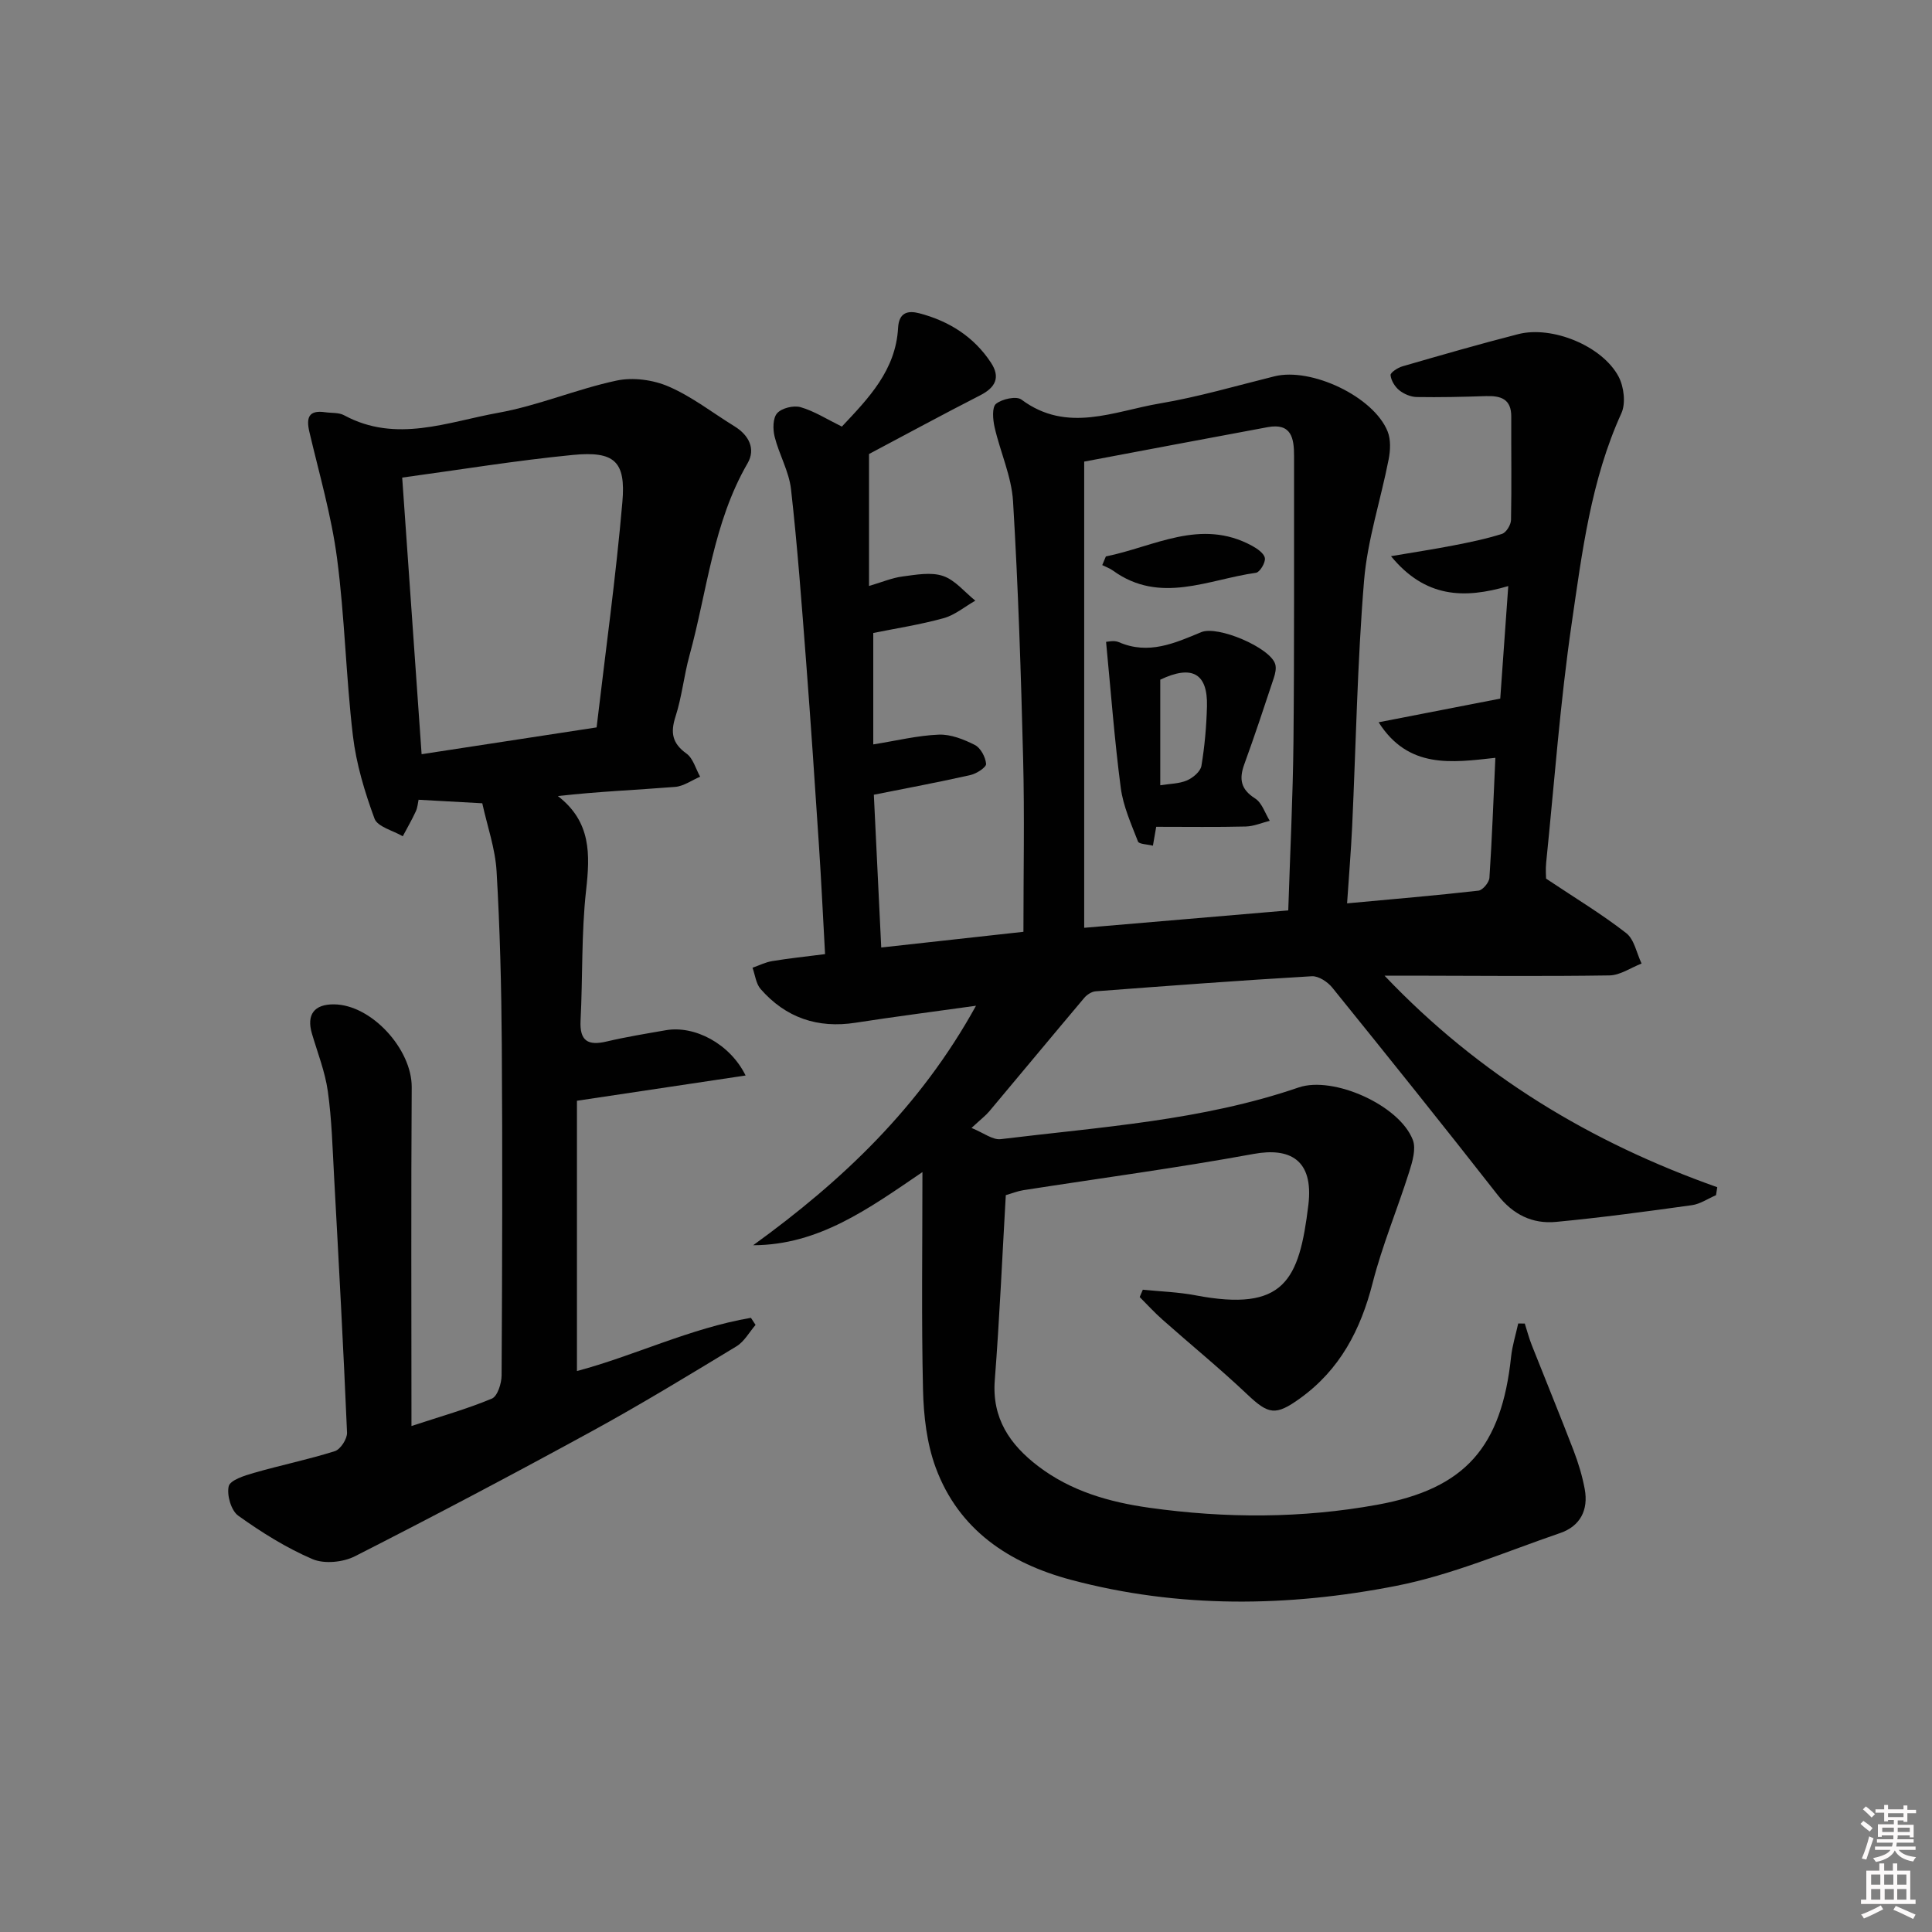 <svg enable-background="new 0 0 400 400" viewBox="0 0 400 400" xmlns="http://www.w3.org/2000/svg"><rect x="0" y="0" width="400" height="400" fill="#808080" stroke="none"/><path d="m385.2 377.6.6-.6c.6.4 1.3.9 1.9 1.5l-.6.7c-.8-.6-1.4-1.1-1.9-1.6zm.3 7.1c.6-1.4 1.1-2.9 1.5-4.5.3.1.6.3.9.4-.5 1.4-1 2.9-1.5 4.4l-.9-.2zm.2-10.1.6-.6c.7.5 1.3 1.1 1.9 1.6l-.7.7c-.6-.6-1.2-1.2-1.8-1.7zm8.4-.8h.8v.9h1.8v.7h-1.8v1.8h-.8v-.3h-1.2v.9h3.3v2.6h-.8v-.4h-2.5c0 .3 0 .6-.1.8h3.4v.7h-3.5c0 .3-.1.6-.1.8h4v.7h-3.5c.7.9 1.9 1.3 3.6 1.5-.2.2-.4.5-.6.9-1.9-.3-3.2-1.1-3.8-2.3-.5 1.1-1.8 2-3.9 2.4-.2-.3-.4-.5-.6-.8 1.9-.4 3.1-.9 3.6-1.7h-3.2v-.7h3.5c.1-.2.1-.5.2-.8h-3.3v-.7h3.4c0-.2 0-.5 0-.8h-2.4v.3h-.8v-2.6h3.3v-.9h-1.2v.3h-.8v-1.8h-1.8v-.7h1.8v-.9h.8v.9h3.2zm-4.4 5.5h2.4c0-.3 0-.6 0-.9h-2.4zm1.2-3.1h3.2v-.8h-3.2zm4.4 2.2h-2.4v.9h2.5v-.9z" fill="#fcfafa"/><path d="m389.2 385.8h.9v1.5h1.8v-1.5h.9v1.5h2.7v6h1.1v.9h-11.3v-.9h1.1v-6h2.7v-1.5zm.2 8.7.5.8c-1.2.6-2.5 1.3-4 1.9-.2-.3-.3-.6-.6-.8 1.6-.6 3-1.3 4.1-1.9zm-2-4.3h1.9v-2.1h-1.9zm0 3.1h1.9v-2.2h-1.9zm2.7-3.1h1.9v-2.1h-1.9zm.1 3.1h1.9v-2.2h-1.9zm2.3 1.3c1.4.6 2.7 1.2 4.1 1.8l-.5.9c-1.5-.7-2.8-1.4-4.1-1.9zm2.2-6.5h-1.9v2.1h1.9zm-1.9 5.2h1.9v-2.2h-1.9z" fill="#fcfafa"/><g fill="#010101"><path d="m315.69 274.03c.48 1.5.88 3.04 1.46 4.5 2.86 7.24 5.83 14.45 8.62 21.72 1 2.6 1.82 5.31 2.33 8.04.8 4.33-.92 7.69-5.11 9.12-11.27 3.86-22.39 8.67-33.99 10.94-22.35 4.37-44.97 4.68-67.25-1.26-12.81-3.42-23.26-10.32-28.03-23.26-1.85-5.02-2.49-10.69-2.62-16.09-.34-14.65-.12-29.32-.12-45.07-11.08 7.53-21.45 15.12-35.04 15.14 18.41-13.32 34.53-28.55 46.13-49.58-9.02 1.26-16.98 2.28-24.91 3.51-7.87 1.23-14.47-1.02-19.68-6.97-.97-1.11-1.14-2.92-1.68-4.41 1.35-.47 2.66-1.14 4.05-1.37 3.43-.57 6.89-.93 10.97-1.45-.42-7.6-.78-15.17-1.28-22.72-.83-12.6-1.68-25.21-2.64-37.8-.92-11.92-1.79-23.86-3.13-35.74-.42-3.7-2.47-7.18-3.39-10.86-.39-1.55-.38-3.88.53-4.88.96-1.06 3.4-1.65 4.84-1.24 2.82.81 5.4 2.47 8.55 4.02 5.48-5.83 11.16-11.63 11.64-20.45.18-3.21 2.05-3.62 4.39-3.01 6.14 1.61 11.3 4.84 14.84 10.23 2 3.04.94 5.14-2.24 6.76-7.81 3.99-15.51 8.18-23.01 12.15v27.32c2.69-.79 4.78-1.69 6.96-1.97 2.78-.36 5.87-.95 8.37-.1 2.51.85 4.47 3.34 6.68 5.11-2.18 1.24-4.22 2.98-6.57 3.63-4.9 1.35-9.95 2.13-14.56 3.06v23.07c4.85-.77 9.19-1.85 13.57-2.02 2.48-.1 5.18.98 7.47 2.14 1.19.61 2.2 2.51 2.32 3.91.06.7-1.96 2.02-3.22 2.31-6.45 1.46-12.95 2.67-20.02 4.08.5 10.4 1.01 20.78 1.53 31.63 10.43-1.15 20.27-2.24 29.44-3.25 0-12.2.24-23.99-.06-35.76-.45-17.79-1.02-35.6-2.09-53.36-.31-5.17-2.65-10.2-3.82-15.35-.36-1.58-.57-4.13.29-4.84 1.25-1.01 4.22-1.66 5.27-.88 9.45 7.05 19.16 2.4 28.65.8 8-1.35 15.84-3.66 23.74-5.62 7.62-1.89 20.52 4.2 23.42 11.41.68 1.69.58 3.9.22 5.76-1.64 8.41-4.4 16.71-5.1 25.18-1.39 16.9-1.67 33.89-2.46 50.84-.24 5.1-.67 10.19-1.05 15.93 9.47-.88 18.35-1.62 27.2-2.63.88-.1 2.21-1.7 2.27-2.67.54-8.08.83-16.18 1.23-24.83-9.02.99-18 2.35-24.17-7.36 8.58-1.67 16.73-3.26 25.18-4.9.54-7.61 1.07-15.03 1.66-23.3-9.16 2.69-17.19 2.44-24.28-6.19 4.81-.82 8.85-1.43 12.86-2.21 3.41-.66 6.83-1.36 10.13-2.41.87-.27 1.84-1.87 1.86-2.88.14-7.12.02-14.25.05-21.38.02-3.7-2.19-4.36-5.26-4.26-4.77.16-9.54.27-14.31.19-1.23-.02-2.65-.62-3.62-1.4-.9-.73-1.69-2.01-1.8-3.13-.05-.53 1.48-1.54 2.45-1.82 7.97-2.31 15.94-4.61 23.98-6.67 7.03-1.8 17.4 2.43 20.78 8.79 1.11 2.1 1.52 5.53.58 7.59-6.3 13.84-8.13 28.74-10.28 43.46-2.4 16.43-3.6 33.03-5.29 49.56-.15 1.46-.02 2.96-.02 3.33 6.02 4.02 11.54 7.35 16.59 11.28 1.68 1.31 2.15 4.15 3.18 6.3-2.22.86-4.43 2.43-6.66 2.46-13.66.21-27.33.07-40.99.05-1.6 0-3.2 0-5.57 0 19.69 20.71 42.78 34.55 68.89 43.8-.09.55-.17 1.1-.26 1.65-1.66.71-3.27 1.83-4.99 2.07-9.36 1.3-18.73 2.57-28.13 3.46-4.87.46-8.89-1.49-12.08-5.57-11.28-14.42-22.74-28.7-34.25-42.94-.96-1.19-2.85-2.43-4.23-2.35-14.93.87-29.85 1.99-44.76 3.12-.82.06-1.79.69-2.34 1.34-6.59 7.81-13.11 15.68-19.68 23.51-.74.88-1.68 1.59-3.68 3.44 2.5 1.01 4.38 2.52 6.04 2.32 20.73-2.53 41.69-3.84 61.68-10.7 7.15-2.45 20.87 3.63 23.65 10.86.71 1.85-.09 4.52-.76 6.64-2.43 7.69-5.57 15.18-7.56 22.97-2.48 9.72-6.78 17.96-15.05 23.91-5.03 3.62-6.5 3.34-10.89-.82-5.67-5.37-11.74-10.32-17.59-15.51-1.65-1.46-3.14-3.1-4.7-4.66.22-.51.43-1.01.65-1.52 3.63.37 7.31.48 10.88 1.16 18.43 3.5 21.49-3.06 23.39-18.68 1.15-9.49-3.93-11.95-11.33-10.59-15.83 2.9-31.8 5.03-47.71 7.51-1.13.18-2.21.62-3.6 1.02-.74 12.78-1.29 25.56-2.28 38.29-.62 7.94 3.14 13.37 8.97 17.82 6.79 5.18 14.71 7.45 23.06 8.62 15.77 2.21 31.56 2.21 47.18-.63 18.29-3.33 25.71-12.02 27.69-30.67.25-2.31.97-4.57 1.47-6.86.48 0 .92.01 1.36.02zm-48.97-85.54c.38-11.87.96-23.46 1.08-35.06.19-19.65.09-39.31.12-58.97.01-3.68-.5-6.94-5.47-6.02-12.54 2.32-25.06 4.7-37.98 7.13v96.52c14.02-1.2 27.74-2.37 42.25-3.6z"/><path d="m85.19 295.24c6.06-1.99 11.48-3.52 16.64-5.67 1.17-.49 2.01-3.14 2.02-4.81.13-22.83.2-45.66.04-68.49-.08-11.97-.38-23.95-1.08-35.9-.28-4.7-1.92-9.32-2.96-14.06-4.68-.26-8.75-.48-13.19-.73-.14.63-.2 1.6-.58 2.42-.81 1.75-1.78 3.43-2.69 5.14-2.02-1.19-5.22-1.95-5.85-3.65-2.04-5.54-3.79-11.35-4.48-17.2-1.44-12.2-1.68-24.54-3.28-36.71-1.16-8.81-3.68-17.45-5.72-26.13-.7-2.98-.17-4.6 3.27-4.1 1.32.19 2.82.03 3.92.63 10.75 5.82 21.42 1.37 31.93-.52 8.28-1.49 16.2-4.9 24.45-6.66 3.4-.73 7.59-.17 10.81 1.23 4.83 2.09 9.11 5.45 13.64 8.24 2.99 1.84 4.41 4.69 2.7 7.64-7.16 12.36-8.36 26.46-12.04 39.83-1.14 4.15-1.56 8.52-2.88 12.61-1.08 3.35-.69 5.55 2.28 7.68 1.37.99 1.9 3.15 2.82 4.78-1.73.73-3.42 1.97-5.19 2.11-7.89.63-15.8.94-24.27 1.89 6.94 5.36 6.67 12.12 5.84 19.56-.99 8.9-.68 17.94-1.14 26.91-.22 4.26 1.54 5.26 5.4 4.35 4.04-.95 8.14-1.62 12.23-2.33 5.98-1.05 13.3 2.79 16.54 9.37-11.5 1.72-22.67 3.39-34.92 5.23v55.96c11.82-3.14 23.44-8.87 36.02-11.02.32.49.64.98.96 1.47-1.3 1.5-2.33 3.45-3.95 4.43-9.93 6.02-19.86 12.07-30.05 17.64-16.19 8.85-32.51 17.47-48.95 25.83-2.46 1.25-6.34 1.63-8.78.59-5.43-2.33-10.55-5.54-15.37-8.99-1.47-1.05-2.4-4.24-1.98-6.09.29-1.27 3.25-2.21 5.17-2.76 5.58-1.61 11.29-2.77 16.82-4.52 1.16-.37 2.56-2.54 2.51-3.83-.75-17.61-1.71-35.21-2.67-52.81-.33-5.97-.48-11.97-1.31-17.88-.57-4.05-2.13-7.97-3.29-11.93-1.15-3.92.46-6.08 4.56-6.05 7.78.06 16.15 9.3 16.1 17.15-.15 23.15-.05 46.3-.05 70.15zm38.33-144.64c1.85-15.75 4-31.19 5.34-46.7.73-8.41-1.66-10.54-10.26-9.71-11.69 1.14-23.3 3.05-35.33 4.69 1.32 18.82 2.65 37.78 4.02 57.27 11.87-1.82 23.44-3.59 36.23-5.55z"/><path d="m239.38 171.18c-.16.91-.38 2.18-.68 3.91-1.17-.3-2.87-.3-3.09-.86-1.41-3.64-3.07-7.32-3.57-11.13-1.29-9.83-2.03-19.73-3.04-30.21.28 0 1.64-.38 2.64.06 6.15 2.68 11.58.21 17.07-2.07 3.41-1.42 14.27 3.19 15.31 6.62.26.85.01 1.96-.29 2.86-1.98 5.97-3.95 11.94-6.1 17.84-1.13 3.09-.76 5.22 2.24 7.12 1.41.9 2.04 3.04 3.02 4.62-1.66.41-3.3 1.14-4.97 1.18-5.96.15-11.93.06-18.54.06zm.84-8.6c1.99-.32 3.91-.31 5.52-1 1.24-.53 2.8-1.84 3-3.01.68-4.07 1.04-8.22 1.15-12.35.17-6.84-3.12-8.62-9.67-5.5z"/><path d="m228.96 115.2c9.98-1.99 19.61-8 30.28-2.19 1.08.59 2.5 1.58 2.64 2.55.14.94-1.05 2.92-1.85 3.03-9.86 1.37-19.83 6.6-29.58-.44-.67-.49-1.49-.77-2.24-1.15.24-.59.5-1.19.75-1.8z"/></g></svg>
